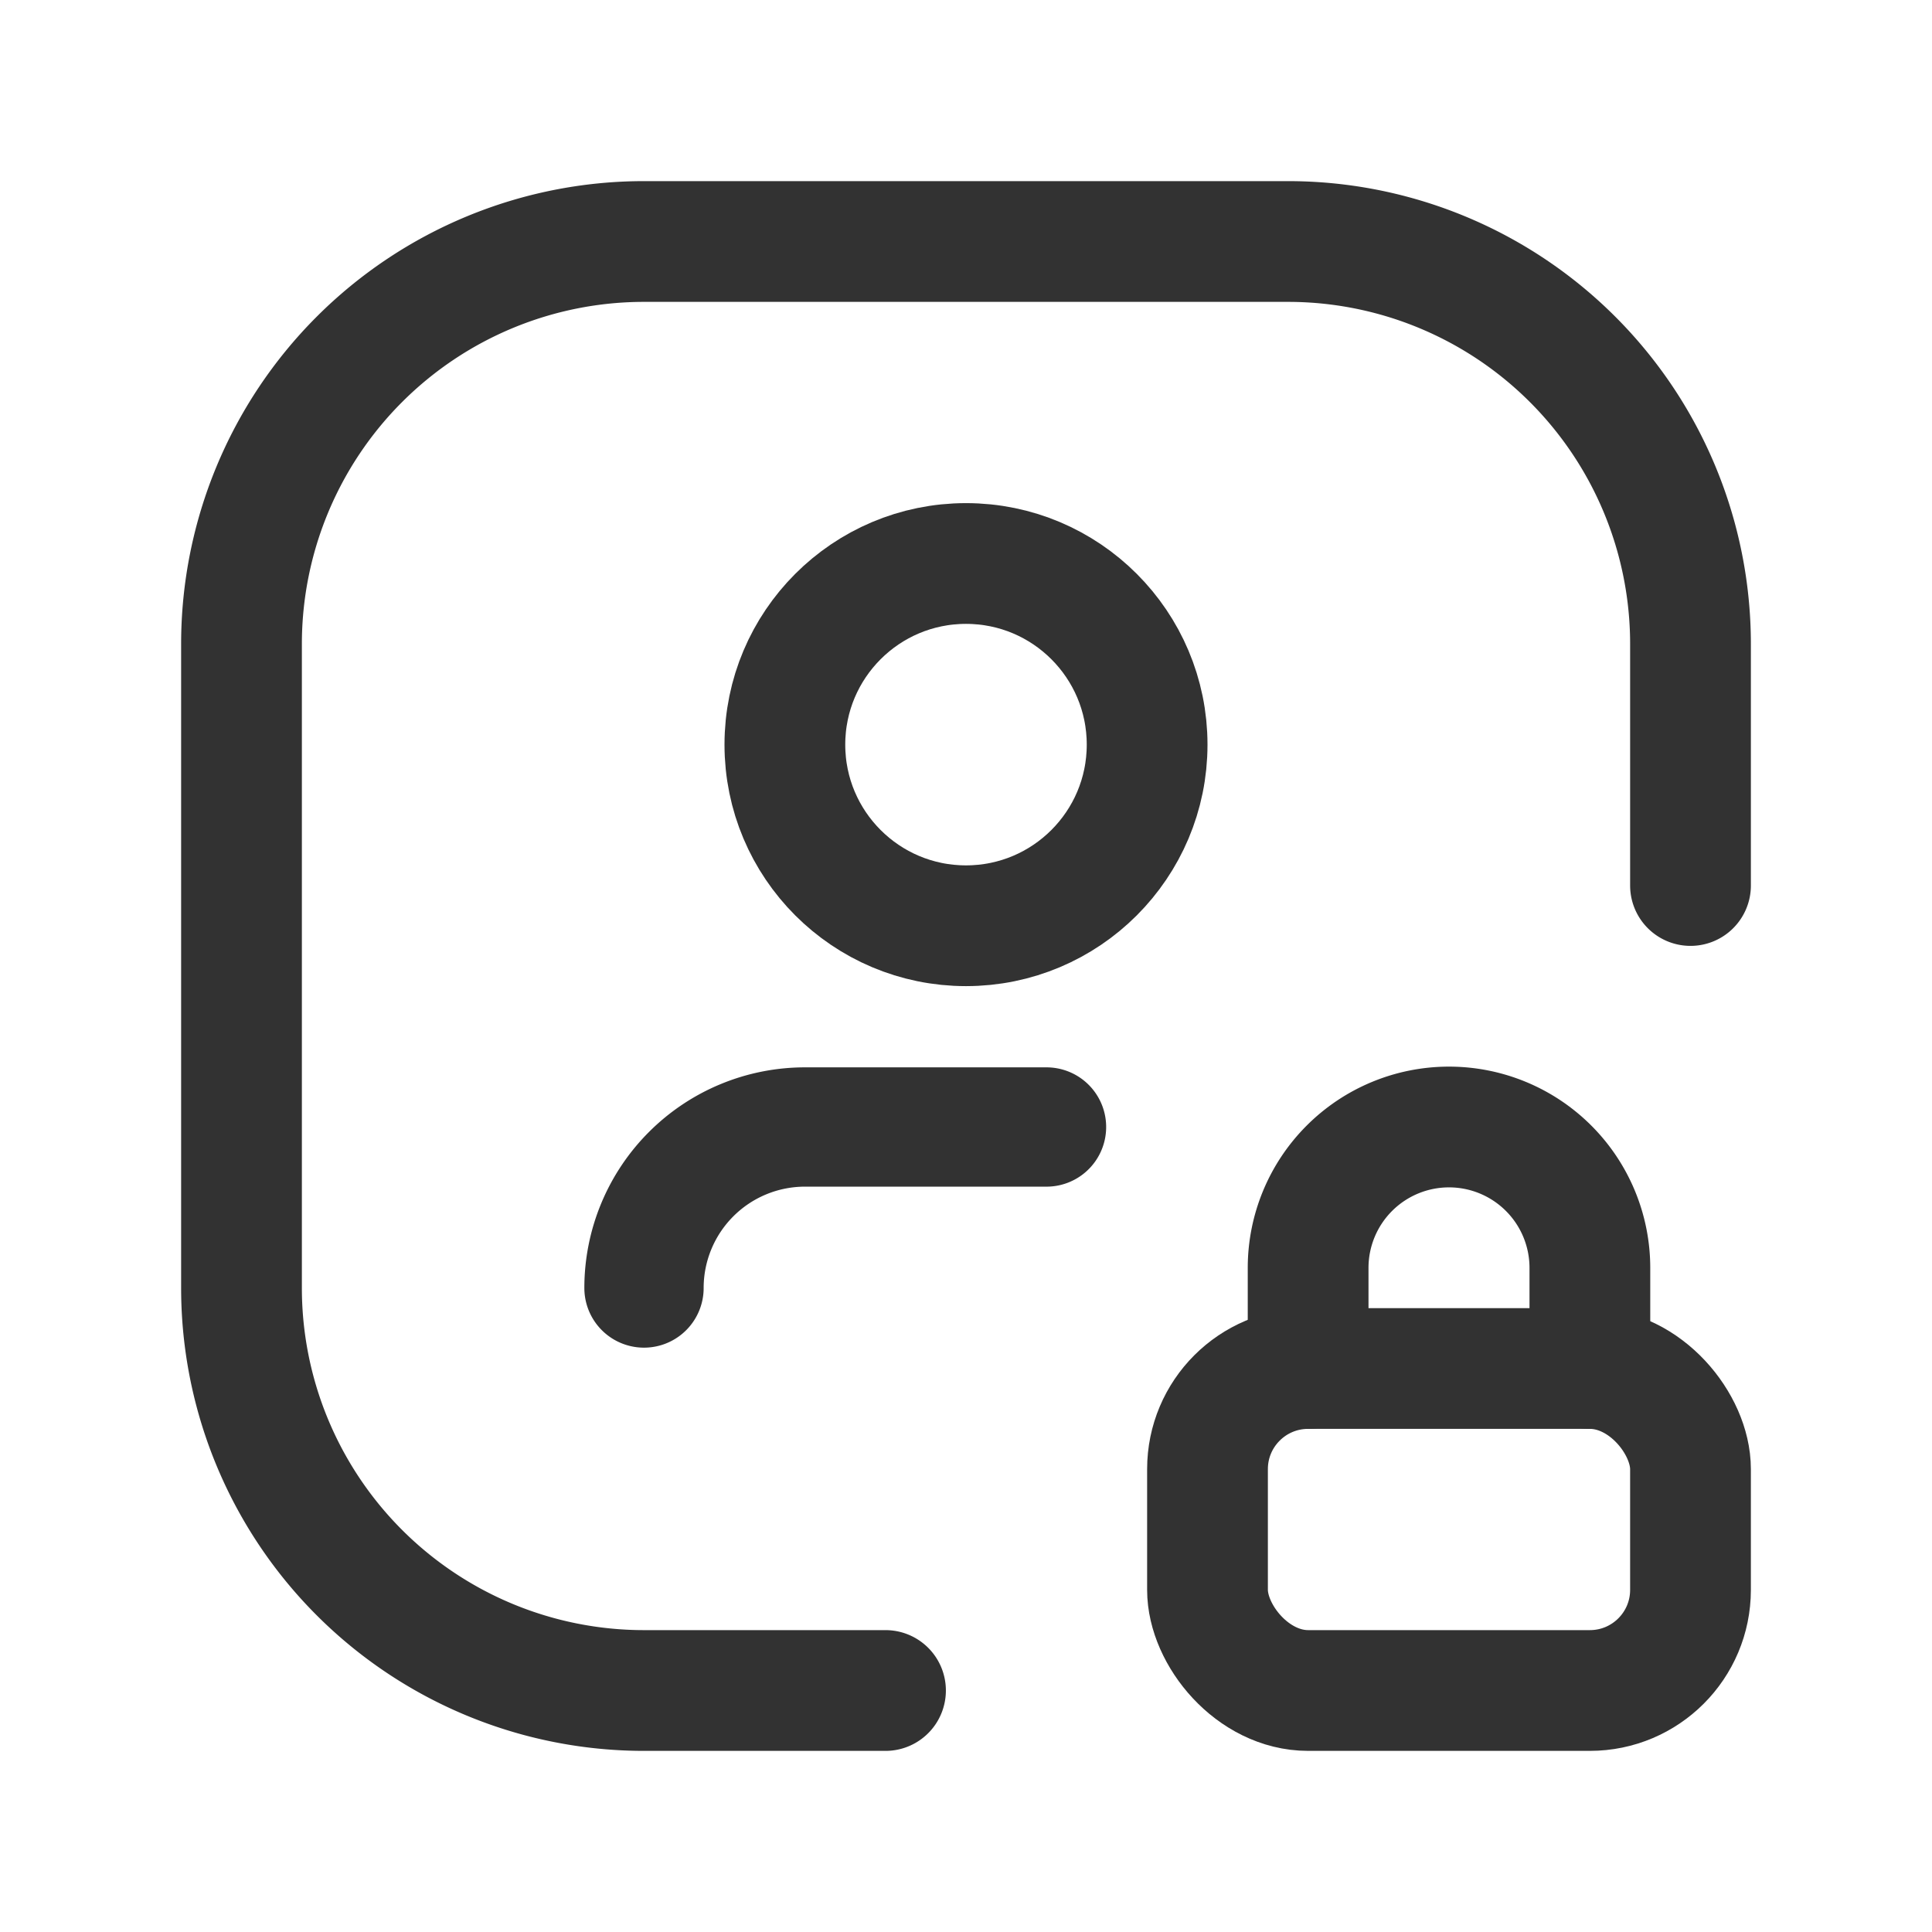 <svg id="Layer_3" data-name="Layer 3" xmlns="http://www.w3.org/2000/svg" viewBox="0 0 24 24"><path d="M24,24H0V0H24Z" fill="none"/><path d="M21,11V8a5,5,0,0,0-5-5H8A5,5,0,0,0,3,8v8a5,5,0,0,0,5,5h3" fill="none" stroke="#323232" stroke-linecap="round" stroke-linejoin="round" stroke-width="1.5"/><path d="M13,14H10a2,2,0,0,0-2,2H8" fill="none" stroke="#323232" stroke-linecap="round" stroke-linejoin="round" stroke-width="1.482"/><rect x="15" y="17" width="6" height="4" rx="1.25" stroke-width="1.5" stroke="#323232" stroke-linecap="round" stroke-linejoin="round" fill="none"/><path d="M16.25,17V15.75A1.75,1.75,0,0,1,18,14h0a1.75,1.75,0,0,1,1.75,1.75V17" fill="none" stroke="#323232" stroke-linecap="round" stroke-linejoin="round" stroke-width="1.5"/><circle cx="12" cy="9.25" r="2.25" fill="none" stroke="#323232" stroke-linecap="round" stroke-linejoin="round" stroke-width="1.5"/></svg>